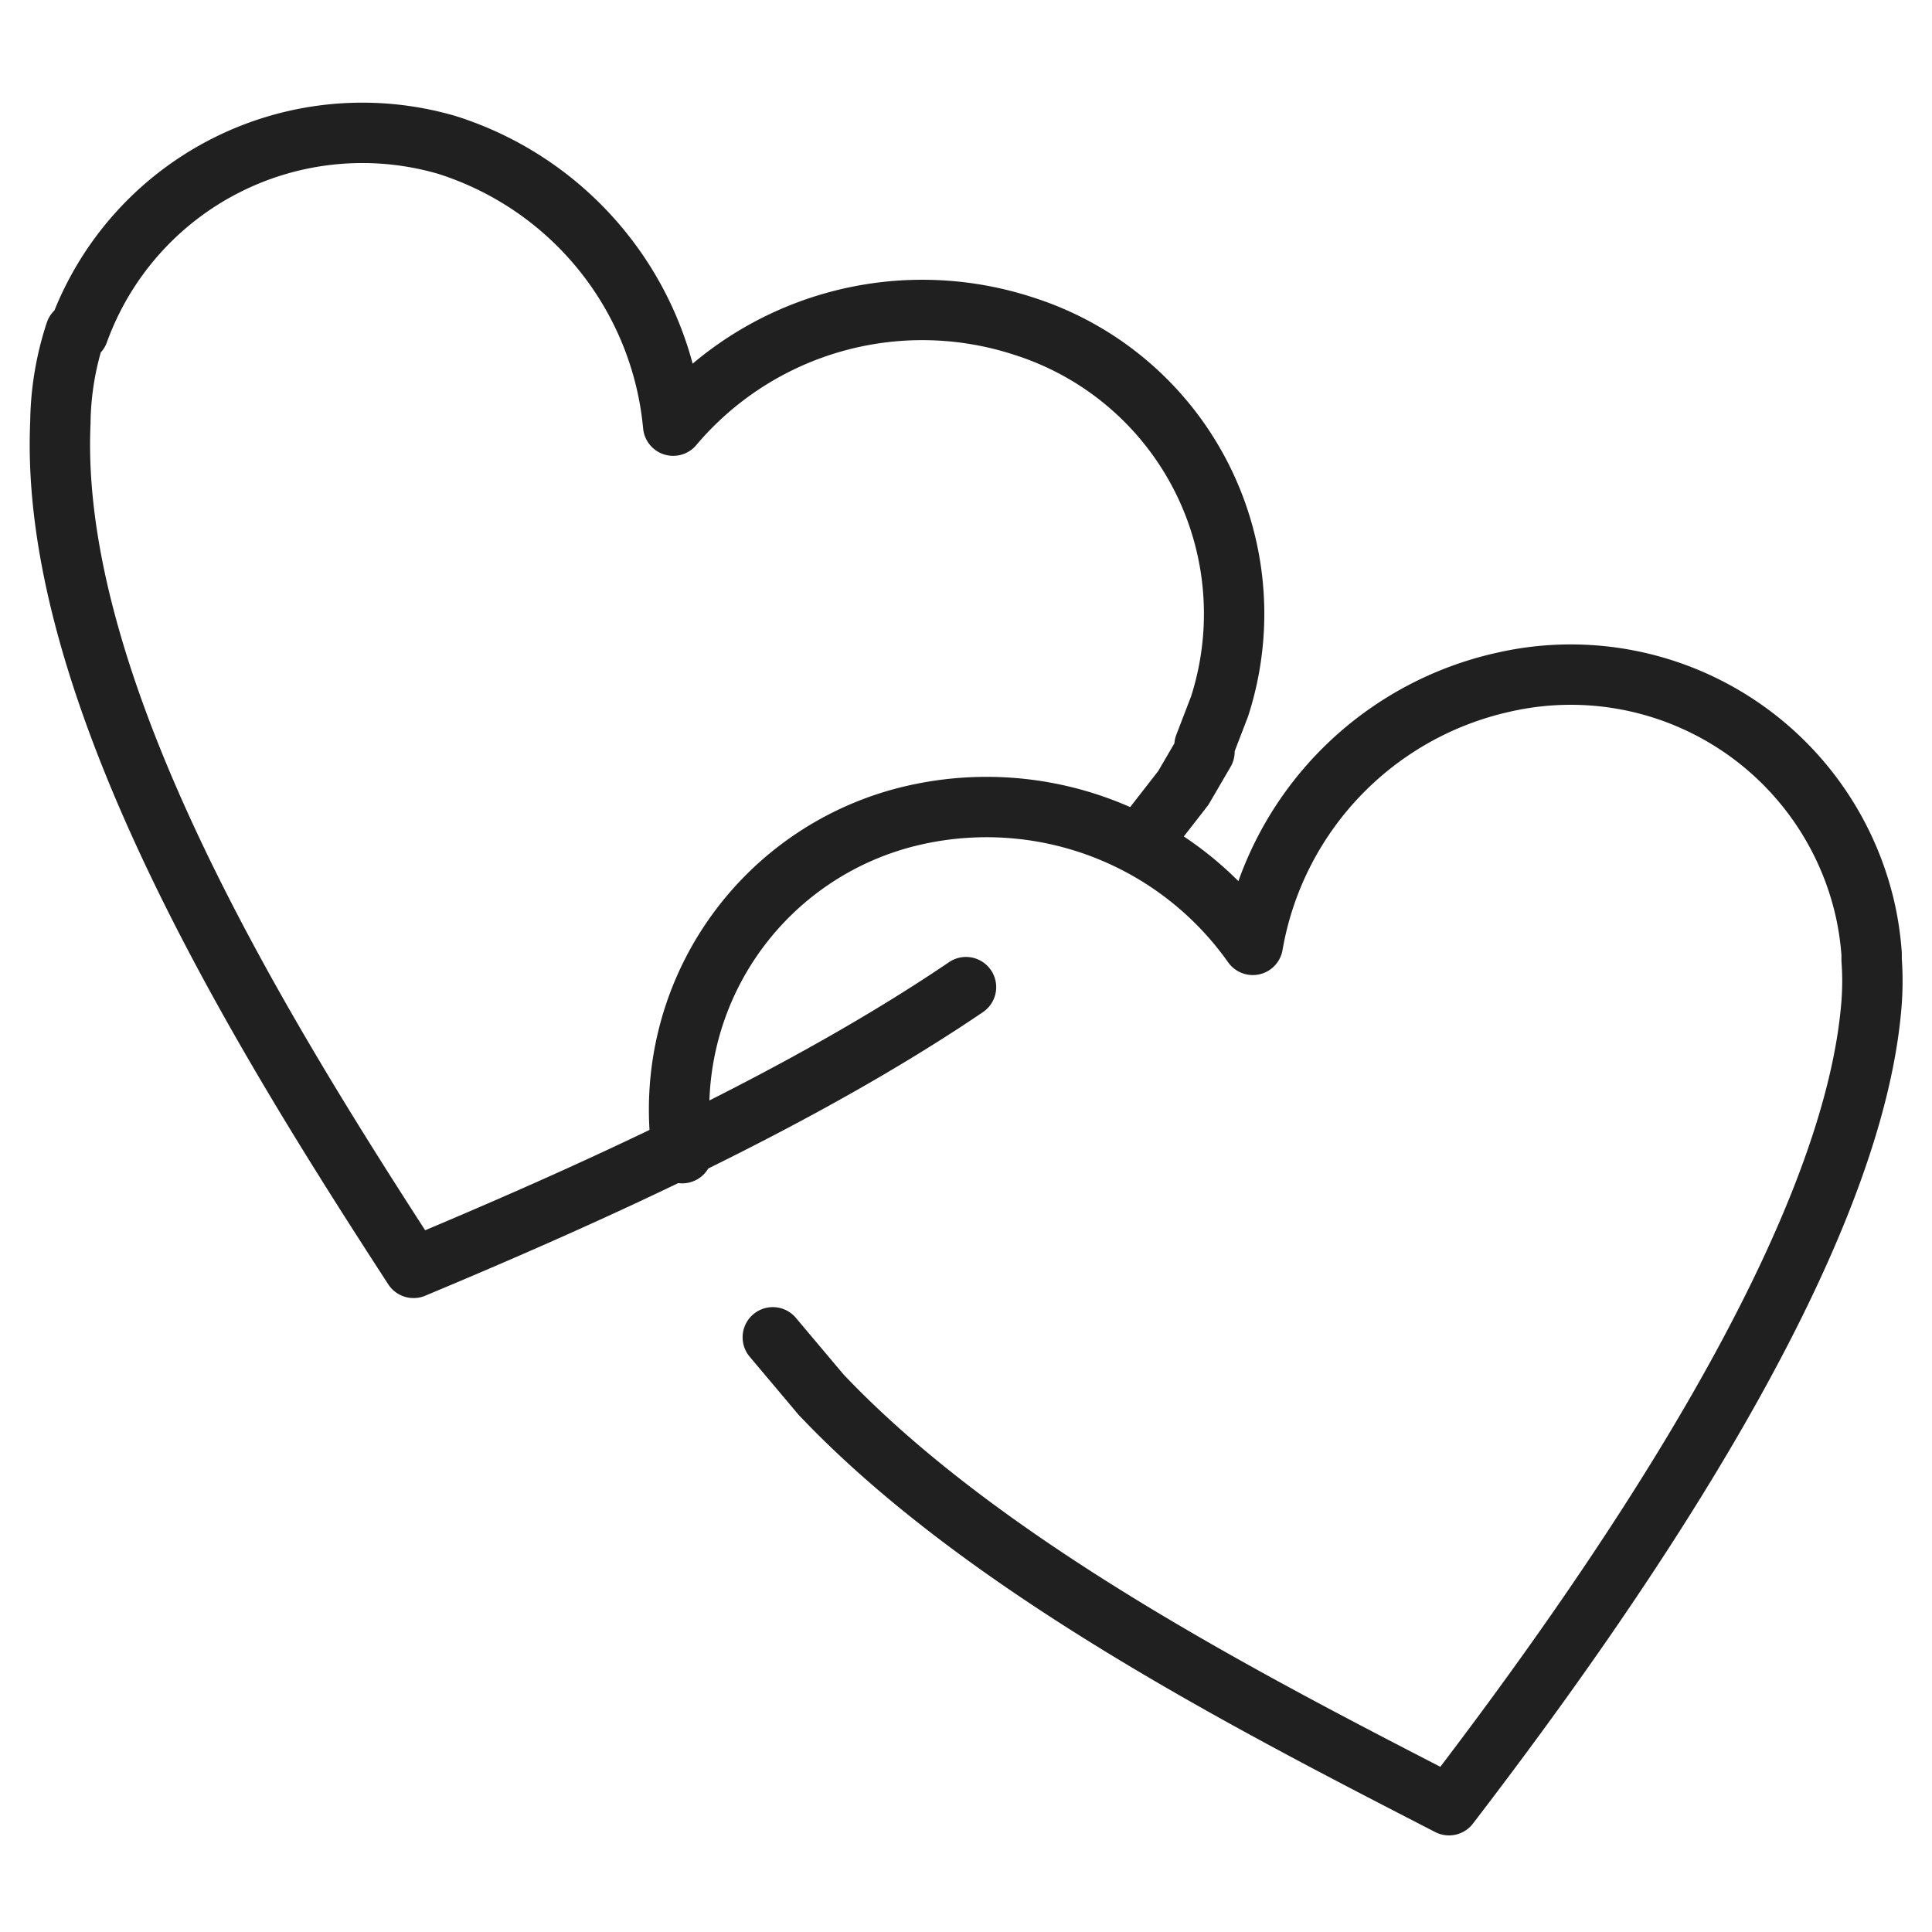 <svg xmlns="http://www.w3.org/2000/svg" viewBox="0 0 64 64" aria-labelledby="title" aria-describedby="desc"><path data-name="layer2" d="M37.8 27.9l1.4-1.8.7-1.2v-.2l.5-1.3a10 10 0 0 0-6.5-12.6 10.8 10.8 0 0 0-11.6 3.3 10.8 10.8 0 0 0-7.5-9.3A10 10 0 0 0 2.6 11h-.1a9.9 9.9 0 0 0-.5 3c-.4 8.9 6.7 20.3 11.7 28 5.5-2.3 12.7-5.5 18.3-9.3" fill="none" stroke="#202020" stroke-miterlimit="10" stroke-width="2" stroke-linejoin="round" stroke-linecap="round"/><path data-name="layer1" d="M25.6 44.3l1.6 1.9c5.4 5.7 14.2 10.2 20.8 13.6 5.6-7.3 13.4-18.6 14-26.6a9.7 9.7 0 0 0 0-1.4v-.2a10 10 0 0 0-.2-1.4 10 10 0 0 0-12-7.6 10.8 10.8 0 0 0-8.3 8.7A10.8 10.8 0 0 0 30.3 27a10 10 0 0 0-7.7 11.2" fill="none" stroke="#202020" stroke-miterlimit="10" stroke-width="2" stroke-linejoin="round" stroke-linecap="round"/></svg>